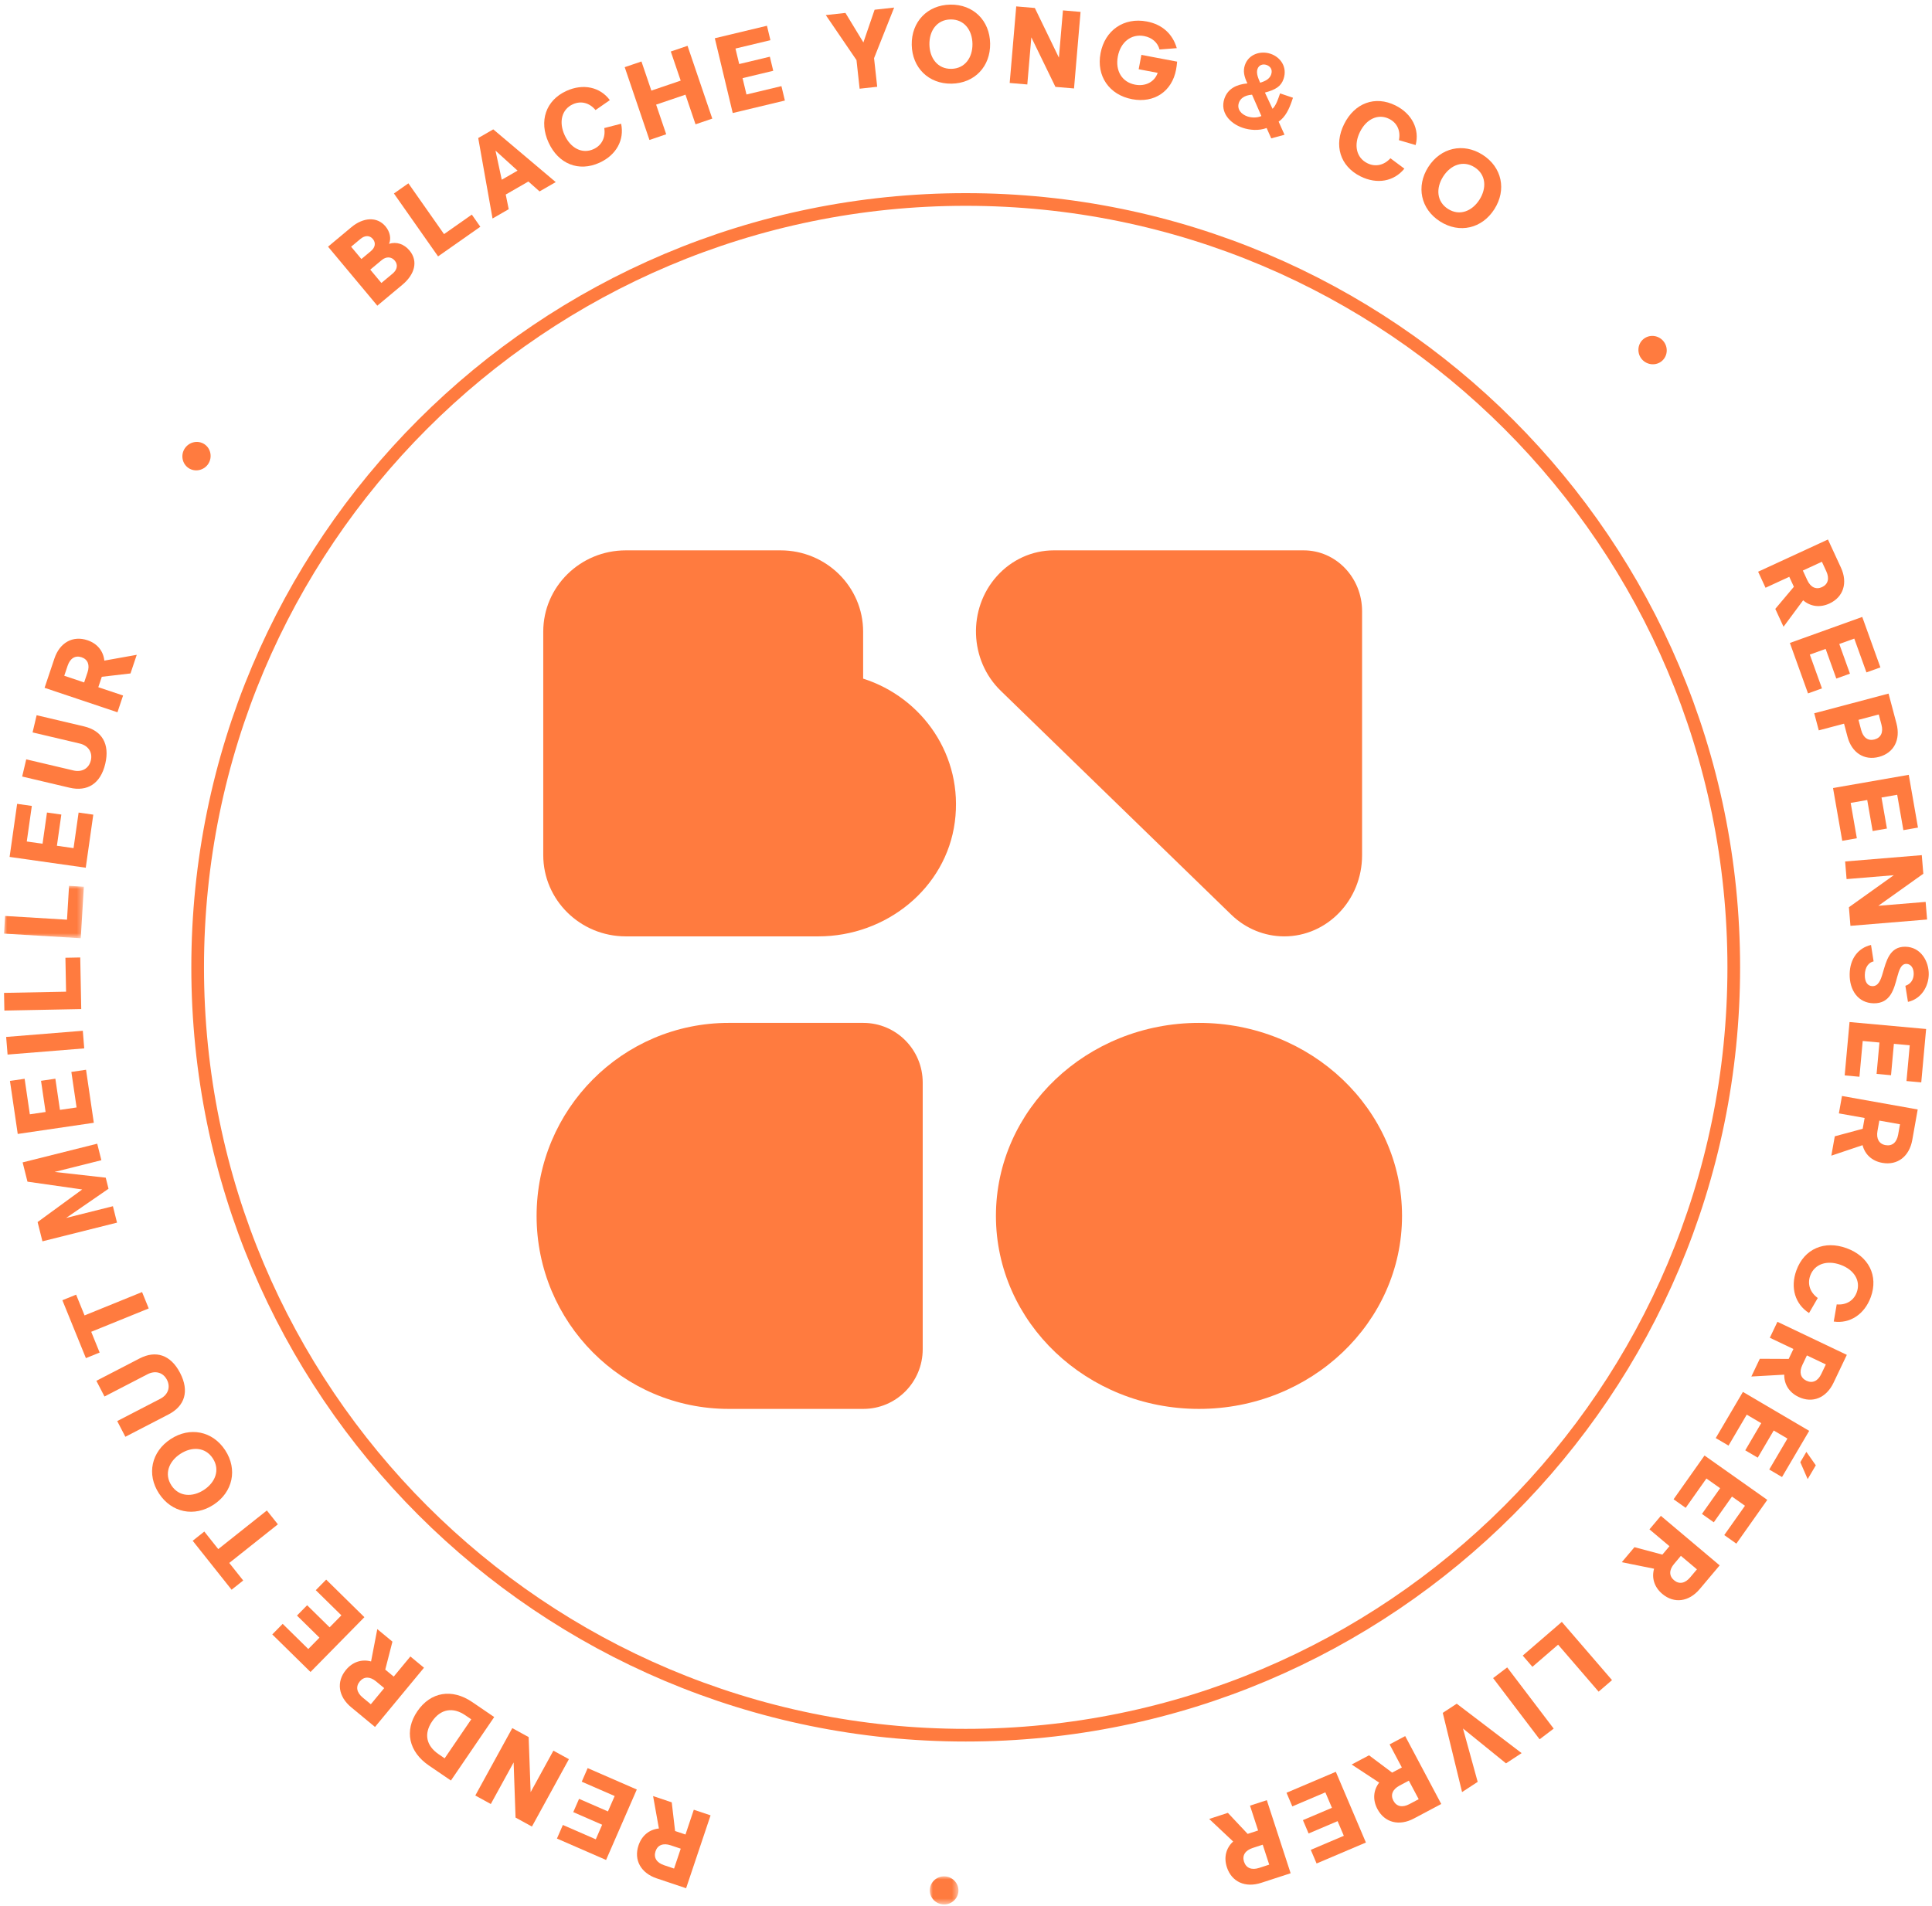 <?xml version="1.0" encoding="UTF-8"?>
<svg width="305px" height="301px" viewBox="0 0 305 301" version="1.1" xmlns="http://www.w3.org/2000/svg" xmlns:xlink="http://www.w3.org/1999/xlink">
    <title>BYC_Crest_FR</title>
    <defs>
        <polygon id="path-1" points="0 0 4.525 0 4.525 4.439 0 4.439"></polygon>
        <polygon id="path-3" points="0 0 12.603 0 12.603 8.273 0 8.273"></polygon>
    </defs>
    <g id="V3---Final" stroke="none" stroke-width="1" fill="none" fill-rule="evenodd">
        <g id="D-BYC_What_1_Final" transform="translate(-1016, -7207)">
            <g id="Group-5-Copy-24" transform="translate(735, 7207.728)">
                <g id="BYC_Crest_FR" transform="translate(281.635, 0)">
                    <g id="Group-111">
                        <path d="M61.689,40.428 C61.144,39.776 60.32,39.764 59.629,40.342 L57.818,41.852 L59.574,43.955 L61.359,42.466 C62.063,41.877 62.234,41.08 61.689,40.428 L61.689,40.428 Z M56.418,40.176 L57.936,38.909 C58.601,38.352 58.729,37.613 58.229,37.014 C57.718,36.403 56.966,36.421 56.273,36.999 L54.796,38.232 L56.418,40.176 Z M64.011,38.828 C65.445,40.544 64.802,42.64 62.897,44.23 L58.932,47.542 L51.153,38.224 L54.839,35.147 C56.717,33.579 58.908,33.443 60.218,35.015 C60.919,35.853 61.155,36.921 60.783,37.774 C61.962,37.399 63.156,37.803 64.011,38.828 L64.011,38.828 Z" id="Fill-1" fill="#FF7B3F"></path>
                        <polygon id="Fill-3" fill="#FF7B3F" points="73.849 33.162 75.193 35.078 68.523 39.758 61.552 29.825 63.837 28.221 69.463 36.24"></polygon>
                        <path d="M81.07,26.216 L77.588,23.058 L78.576,27.653 L81.07,26.216 Z M87.097,28.027 L84.543,29.498 L82.78,27.933 L79.204,29.995 L79.675,32.305 L77.12,33.776 L74.861,21.068 L77.235,19.699 L87.097,28.027 Z" id="Fill-5" fill="#FF7B3F"></path>
                        <path d="M94.758,19.493 L97.419,18.809 C97.96,21.364 96.667,23.747 94.019,24.96 C90.724,26.468 87.511,25.156 85.968,21.782 C84.423,18.408 85.514,15.125 88.777,13.632 C91.424,12.42 94.12,13.016 95.638,15.085 L93.381,16.652 C92.443,15.519 91.106,15.139 89.797,15.738 C88.033,16.546 87.553,18.54 88.498,20.605 C89.443,22.669 91.279,23.64 93.076,22.817 C94.386,22.219 94.987,20.952 94.758,19.493" id="Fill-7" fill="#FF7B3F"></path>
                        <polygon id="Fill-9" fill="#FF7B3F" points="107.905 6.508 111.811 18.003 109.167 18.901 107.577 14.221 102.946 15.794 104.536 20.474 101.892 21.374 97.986 9.878 100.63 8.98 102.193 13.578 106.824 12.003 105.261 7.406"></polygon>
                        <polygon id="Fill-11" fill="#FF7B3F" points="115.473 6.938 116.059 9.385 120.9 8.226 121.434 10.451 116.591 11.611 117.21 14.192 122.726 12.872 123.272 15.148 115.04 17.12 112.211 5.311 120.443 3.34 120.989 5.617"></polygon>
                        <polygon id="Fill-13" fill="#FF7B3F" points="140.522 0.469 137.351 8.459 137.847 12.974 135.072 13.279 134.577 8.763 129.73 1.654 132.834 1.313 135.666 5.974 137.437 0.808"></polygon>
                        <path d="M152.885,6.186 C152.849,4.036 151.589,2.306 149.422,2.343 C147.256,2.378 146.054,4.15 146.09,6.298 C146.125,8.449 147.385,10.179 149.552,10.143 C151.72,10.106 152.921,8.335 152.885,6.186 M155.675,6.14 C155.736,9.762 153.232,12.423 149.591,12.483 C145.969,12.543 143.359,9.969 143.298,6.345 C143.238,2.722 145.761,0.062 149.383,0.001 C153.024,-0.059 155.616,2.516 155.675,6.14" id="Fill-15" fill="#FF7B3F"></path>
                        <polygon id="Fill-17" fill="#FF7B3F" points="169.951 1.151 168.919 13.24 165.982 12.99 162.179 5.166 161.543 12.61 158.762 12.373 159.795 0.283 162.732 0.534 166.533 8.374 167.17 0.912"></polygon>
                        <path d="M185.026,10.281 C184.382,13.689 181.601,15.601 178.089,14.937 C174.476,14.253 172.423,11.288 173.106,7.675 C173.79,4.059 176.779,1.977 180.409,2.664 C182.814,3.118 184.476,4.597 185.14,6.877 L182.417,7.086 C182.129,5.99 181.236,5.203 179.992,4.967 C177.947,4.581 176.262,5.923 175.835,8.189 C175.406,10.456 176.497,12.251 178.559,12.641 C180.212,12.954 181.643,12.201 182.124,10.774 L179.125,10.206 L179.554,7.938 L185.196,9.006 C185.15,9.527 185.093,9.922 185.026,10.281" id="Fill-19" fill="#FF7B3F"></path>
                        <path d="M198.301,12.335 C199.217,12.058 199.816,11.693 200.044,11.02 C200.322,10.199 199.83,9.704 199.304,9.526 C198.729,9.333 198.099,9.521 197.877,10.178 C197.638,10.884 198.041,11.698 198.301,12.335 L198.301,12.335 Z M198.498,17.597 L197.022,14.225 C195.766,14.313 195.155,14.876 194.945,15.5 C194.59,16.551 195.364,17.343 196.284,17.654 C196.842,17.843 197.725,17.939 198.498,17.597 L198.498,17.597 Z M202.148,20.55 L200.051,21.121 L199.324,19.486 C198.066,19.958 196.615,19.814 195.548,19.454 C193.511,18.766 191.93,17.005 192.656,14.854 C193.195,13.261 194.59,12.598 196.289,12.442 C195.751,11.326 195.585,10.465 195.89,9.561 C196.483,7.804 198.393,7.242 199.953,7.769 C201.48,8.285 202.642,9.83 201.998,11.735 C201.598,12.918 200.725,13.446 199.057,13.889 L200.257,16.453 C200.791,15.956 201.146,14.905 201.396,14.166 L201.446,14.019 L203.483,14.707 L203.315,15.199 C202.905,16.414 202.308,17.749 201.219,18.48 L202.148,20.55 Z" id="Fill-21" fill="#FF7B3F"></path>
                        <path d="M218.866,24.262 L221.071,25.904 C219.422,27.93 216.756,28.423 214.148,27.125 C210.903,25.51 209.906,22.184 211.56,18.862 C213.213,15.539 216.453,14.325 219.667,15.924 C222.274,17.223 223.504,19.695 222.848,22.178 L220.21,21.406 C220.503,19.964 219.958,18.685 218.669,18.044 C216.93,17.178 215.078,18.058 214.066,20.09 C213.054,22.125 213.452,24.163 215.222,25.044 C216.511,25.685 217.875,25.357 218.866,24.262" id="Fill-23" fill="#FF7B3F"></path>
                        <path d="M232.925,30.802 C234.081,28.988 233.984,26.85 232.156,25.686 C230.326,24.52 228.348,25.337 227.192,27.15 C226.036,28.964 226.134,31.103 227.963,32.267 C229.791,33.431 231.769,32.616 232.925,30.802 M235.279,32.303 C233.333,35.359 229.776,36.199 226.705,34.241 C223.649,32.294 222.891,28.706 224.838,25.65 C226.785,22.593 230.357,21.764 233.413,23.711 C236.485,25.668 237.228,29.247 235.279,32.303" id="Fill-25" fill="#FF7B3F"></path>
                        <path d="M258.738,52.876 C259.654,52.053 261.073,52.153 261.896,53.068 C262.731,53.996 262.68,55.418 261.765,56.241 C260.862,57.054 259.43,56.965 258.595,56.036 C257.772,55.121 257.836,53.687 258.738,52.876" id="Fill-27" fill="#FF7B3F"></path>
                        <path d="M286.997,91.984 C287.957,91.54 288.203,90.625 287.68,89.491 L286.983,87.979 L283.975,89.367 L284.673,90.878 C285.195,92.012 286.053,92.419 286.997,91.984 M288.173,94.573 C286.662,95.271 285.163,95.045 284.022,94.064 L280.926,98.241 L279.625,95.421 L282.56,91.929 L281.833,90.355 L278.086,92.084 L276.916,89.549 L287.939,84.463 L289.989,88.903 C291.092,91.298 290.392,93.549 288.173,94.573" id="Fill-29" fill="#FF7B3F"></path>
                        <polygon id="Fill-31" fill="#FF7B3F" points="292.096 100.113 289.729 100.964 291.413 105.65 289.259 106.424 287.574 101.739 285.076 102.636 286.995 107.974 284.792 108.767 281.928 100.8 293.354 96.692 296.219 104.659 294.016 105.451"></polygon>
                        <path d="M295.283,116.04 C296.306,115.768 296.706,114.91 296.386,113.702 L295.96,112.093 L292.759,112.942 L293.184,114.551 C293.505,115.757 294.277,116.306 295.283,116.04 M295.995,118.792 C293.666,119.41 291.696,118.138 291.026,115.608 L290.479,113.547 L286.491,114.604 L285.775,111.905 L297.506,108.795 L298.76,113.521 C299.433,116.069 298.358,118.166 295.995,118.792" id="Fill-33" fill="#FF7B3F"></path>
                        <polygon id="Fill-35" fill="#FF7B3F" points="298.87 124.774 296.395 125.207 297.251 130.108 294.995 130.501 294.14 125.6 291.527 126.057 292.501 131.641 290.197 132.044 288.741 123.709 300.696 121.622 302.151 129.956 299.846 130.358"></polygon>
                        <polygon id="Fill-37" fill="#FF7B3F" points="303.591 144.472 291.49 145.471 291.248 142.531 298.331 137.474 290.88 138.089 290.651 135.305 302.752 134.307 302.994 137.245 295.893 142.304 303.361 141.689"></polygon>
                        <path d="M298.867,153.568 C298.368,155.415 297.827,157.747 295.157,157.702 C292.696,157.661 291.324,155.627 291.366,153.078 C291.407,150.652 292.719,148.956 294.738,148.488 L295.146,151.078 C294.415,151.239 293.779,151.94 293.758,153.223 C293.74,154.333 294.197,154.981 294.96,154.993 C295.878,155.009 296.259,154.079 296.589,152.924 C297.139,151.094 297.648,148.727 300.161,148.769 C302.605,148.81 303.884,151.085 303.851,153.148 C303.821,154.95 302.764,156.979 300.571,157.48 L300.162,154.942 C301.051,154.644 301.463,153.923 301.477,153.073 C301.492,152.103 300.999,151.488 300.325,151.476 C299.492,151.463 299.181,152.411 298.867,153.568" id="Fill-39" fill="#FF7B3F"></path>
                        <polygon id="Fill-41" fill="#FF7B3F" points="300.852 164.329 298.348 164.101 297.896 169.058 295.617 168.851 296.068 163.894 293.426 163.653 292.911 169.3 290.58 169.088 291.347 160.661 303.436 161.76 302.669 170.189 300.338 169.977"></polygon>
                        <path d="M297.034,180.1 C298.076,180.286 298.802,179.676 299.02,178.446 L299.313,176.806 L296.05,176.224 L295.758,177.864 C295.539,179.093 296.008,179.917 297.034,180.1 M296.517,182.898 C294.878,182.606 293.776,181.564 293.403,180.104 L288.473,181.763 L289.018,178.705 L293.423,177.518 L293.728,175.81 L289.664,175.085 L290.154,172.335 L302.109,174.468 L301.251,179.285 C300.786,181.879 298.925,183.328 296.517,182.898" id="Fill-43" fill="#FF7B3F"></path>
                        <path d="M286.333,204.236 L284.954,206.612 C282.754,205.205 281.962,202.612 282.956,199.876 C284.193,196.469 287.382,195.102 290.869,196.369 C294.356,197.634 295.93,200.713 294.705,204.086 C293.71,206.823 291.394,208.325 288.854,207.955 L289.322,205.248 C290.788,205.375 291.996,204.689 292.487,203.337 C293.149,201.512 292.067,199.773 289.932,198.997 C287.799,198.221 285.819,198.849 285.143,200.707 C284.652,202.058 285.132,203.377 286.333,204.236" id="Fill-45" fill="#FF7B3F"></path>
                        <path d="M284.538,217.3 C285.492,217.755 286.354,217.359 286.89,216.231 L287.606,214.729 L284.616,213.304 L283.901,214.807 C283.364,215.934 283.598,216.852 284.538,217.3 M283.299,219.86 C281.797,219.143 281.013,217.847 281.038,216.344 L275.847,216.636 L277.182,213.834 L281.742,213.856 L282.488,212.29 L278.763,210.516 L279.963,207.996 L290.919,213.216 L288.816,217.629 C287.683,220.008 285.506,220.911 283.299,219.86" id="Fill-47" fill="#FF7B3F"></path>
                        <path d="M284.738,232.839 L283.576,230.164 L284.534,228.535 L286.021,230.657 L284.738,232.839 Z M281.544,226.435 L279.377,225.161 L276.855,229.45 L274.882,228.291 L277.403,224.001 L275.117,222.657 L272.243,227.544 L270.225,226.357 L274.514,219.065 L284.977,225.216 L280.688,232.509 L278.671,231.323 L281.544,226.435 Z" id="Fill-49" fill="#FF7B3F"></path>
                        <polygon id="Fill-51" fill="#FF7B3F" points="274.841 237.044 272.788 235.593 269.915 239.657 268.047 238.336 270.919 234.272 268.752 232.741 265.48 237.372 263.569 236.021 268.452 229.111 278.364 236.115 273.48 243.025 271.569 241.674"></polygon>
                        <path d="M263.635,248.799 C264.444,249.481 265.377,249.315 266.182,248.36 L267.254,247.087 L264.721,244.952 L263.649,246.226 C262.844,247.18 262.838,248.128 263.635,248.799 M261.788,250.964 C260.514,249.889 260.084,248.437 260.489,246.987 L255.391,245.958 L257.393,243.584 L261.801,244.758 L262.918,243.432 L259.761,240.771 L261.561,238.637 L270.844,246.46 L267.692,250.201 C265.994,252.216 263.658,252.539 261.788,250.964" id="Fill-53" fill="#FF7B3F"></path>
                        <polygon id="Fill-55" fill="#FF7B3F" points="241.282 262.477 239.754 260.704 245.926 255.383 253.851 264.577 251.736 266.399 245.339 258.979"></polygon>
                        <polygon id="Fill-57" fill="#FF7B3F" points="237.302 262.57 244.642 272.234 242.42 273.923 235.079 264.258"></polygon>
                        <polygon id="Fill-59" fill="#FF7B3F" points="230.177 282.257 227.13 269.745 229.336 268.302 239.581 276.105 237.114 277.721 230.322 272.216 232.643 280.644"></polygon>
                        <path d="M219.333,283.615 C219.83,284.55 220.757,284.744 221.859,284.159 L223.33,283.378 L221.776,280.453 L220.307,281.233 C219.205,281.819 218.845,282.697 219.333,283.615 M216.814,284.933 C216.033,283.463 216.175,281.955 217.091,280.761 L212.748,277.904 L215.49,276.45 L219.139,279.183 L220.671,278.371 L218.737,274.725 L221.201,273.417 L226.892,284.137 L222.574,286.43 C220.246,287.666 217.959,287.093 216.814,284.933" id="Fill-61" fill="#FF7B3F"></path>
                        <polygon id="Fill-63" fill="#FF7B3F" points="211.512 289.161 210.529 286.847 205.95 288.794 205.054 286.688 209.634 284.741 208.596 282.3 203.379 284.518 202.463 282.364 210.249 279.055 214.997 290.223 207.211 293.533 206.295 291.379"></polygon>
                        <path d="M195.757,293.258 C196.085,294.264 196.965,294.615 198.151,294.229 L199.734,293.714 L198.708,290.565 L197.126,291.081 C195.939,291.467 195.434,292.27 195.757,293.258 M193.048,294.123 C192.533,292.541 192.931,291.08 194.04,290.062 L190.254,286.499 L193.205,285.537 L196.329,288.859 L197.978,288.322 L196.699,284.399 L199.354,283.534 L203.114,295.075 L198.465,296.589 C195.959,297.404 193.806,296.447 193.048,294.123" id="Fill-65" fill="#FF7B3F"></path>
                        <g id="Group-69" transform="translate(146.146, 295.561)">
                            <mask id="mask-2" fill="white">
                                <use xlink:href="#path-1"></use>
                            </mask>
                            <g id="Clip-68"></g>
                            <path d="M4.525,2.272 C4.497,3.502 3.451,4.467 2.22,4.439 C0.972,4.409 -0.028,3.397 0.001,2.167 C0.029,0.953 1.075,-0.028 2.322,0.001 C3.553,0.029 4.552,1.058 4.525,2.272" id="Fill-67" fill="#FF7B3F" mask="url(#mask-2)"></path>
                        </g>
                        <path d="M102.855,291.597 C102.519,292.6 103.016,293.407 104.199,293.804 L105.778,294.334 L106.831,291.193 L105.253,290.664 C104.07,290.266 103.186,290.611 102.855,291.597 M100.165,290.675 C100.694,289.098 101.886,288.161 103.384,288.006 L102.467,282.889 L105.41,283.876 L105.939,288.406 L107.581,288.958 L108.894,285.046 L111.541,285.933 L107.679,297.44 L103.044,295.885 C100.546,295.046 99.387,292.993 100.165,290.675" id="Fill-70" fill="#FF7B3F"></path>
                        <polygon id="Fill-72" fill="#FF7B3F" points="93.421 289.716 94.426 287.411 89.865 285.423 90.779 283.325 95.34 285.313 96.4 282.881 91.204 280.617 92.138 278.472 99.894 281.852 95.045 292.977 87.289 289.596 88.224 287.45"></polygon>
                        <polygon id="Fill-74" fill="#FF7B3F" points="74.4 282.798 80.238 272.157 82.822 273.575 83.135 282.27 86.728 275.718 89.177 277.06 83.339 287.702 80.755 286.284 80.45 277.574 76.847 284.14"></polygon>
                        <path d="M67.585,271.088 C66.247,273.049 66.641,274.933 68.616,276.281 L69.562,276.926 L73.761,270.767 L72.817,270.123 C70.868,268.795 68.922,269.126 67.585,271.088 M65.25,269.496 C67.35,266.418 70.726,265.866 73.919,268.044 L77.385,270.408 L70.549,280.432 L67.083,278.068 C63.89,275.89 63.16,272.56 65.25,269.496" id="Fill-76" fill="#FF7B3F"></path>
                        <path d="M56.163,264.788 C55.488,265.602 55.663,266.534 56.624,267.33 L57.907,268.39 L60.018,265.838 L58.735,264.778 C57.773,263.982 56.825,263.986 56.163,264.788 M53.983,262.963 C55.044,261.68 56.491,261.235 57.944,261.627 L58.927,256.523 L61.318,258.501 L60.184,262.918 L61.521,264.021 L64.15,260.843 L66.3,262.621 L58.565,271.973 L54.799,268.857 C52.77,267.177 52.425,264.846 53.983,262.963" id="Fill-78" fill="#FF7B3F"></path>
                        <polygon id="Fill-80" fill="#FF7B3F" points="48.033 259.666 49.795 257.873 46.247 254.385 47.851 252.753 51.4 256.241 53.26 254.349 49.216 250.375 50.858 248.706 56.891 254.639 48.383 263.292 42.349 257.362 43.99 255.692"></polygon>
                        <polygon id="Fill-82" fill="#FF7B3F" points="29.785 242.574 31.619 241.116 33.82 243.888 41.495 237.79 43.233 239.977 35.558 246.075 37.759 248.846 35.926 250.303"></polygon>
                        <path d="M27.834,228.852 C26.033,230.029 25.242,232.019 26.429,233.833 C27.615,235.647 29.755,235.718 31.555,234.541 C33.354,233.364 34.146,231.374 32.959,229.56 C31.773,227.747 29.633,227.675 27.834,228.852 M26.305,226.515 C29.339,224.532 32.926,225.232 34.918,228.278 C36.902,231.312 36.116,234.893 33.083,236.878 C30.049,238.861 26.454,238.148 24.47,235.114 C22.475,232.067 23.272,228.499 26.305,226.515" id="Fill-84" fill="#FF7B3F"></path>
                        <path d="M14.579,217.314 L21.398,213.784 C23.97,212.453 26.306,213.195 27.797,216.073 C29.287,218.953 28.545,221.289 25.974,222.62 L19.155,226.151 L17.87,223.672 L24.674,220.15 C25.845,219.543 26.347,218.366 25.719,217.15 C25.088,215.934 23.821,215.673 22.666,216.271 L15.862,219.792 L14.579,217.314 Z" id="Fill-86" fill="#FF7B3F"></path>
                        <polygon id="Fill-88" fill="#FF7B3F" points="9.213 204.59 11.382 203.709 12.714 206.987 21.793 203.299 22.844 205.886 13.765 209.574 15.096 212.851 12.927 213.733"></polygon>
                        <polygon id="Fill-90" fill="#FF7B3F" points="2.938 182.824 14.713 179.871 15.367 182.479 7.983 184.331 16.058 185.238 16.497 186.987 9.804 191.597 17.189 189.745 17.839 192.337 6.064 195.288 5.3 192.244 12.341 187.099 3.702 185.867"></polygon>
                        <polygon id="Fill-92" fill="#FF7B3F" points="4.075 175.23 6.564 174.864 5.841 169.941 8.106 169.608 8.828 174.532 11.454 174.148 10.63 168.537 12.947 168.197 14.175 176.569 2.165 178.333 0.936 169.959 3.253 169.619"></polygon>
                        <polygon id="Fill-94" fill="#FF7B3F" points="12.662 164.821 0.561 165.798 0.336 163.014 12.438 162.038"></polygon>
                        <polygon id="Fill-96" fill="#FF7B3F" points="9.692 150.511 12.032 150.465 12.19 158.613 0.055 158.85 0.001 156.057 9.796 155.868"></polygon>
                        <g id="Group-100" transform="translate(0, 139.154)">
                            <mask id="mask-4" fill="white">
                                <use xlink:href="#path-3"></use>
                            </mask>
                            <g id="Clip-99"></g>
                            <polygon id="Fill-98" fill="#FF7B3F" mask="url(#mask-4)" points="10.266 0 12.603 0.141 12.113 8.273 -0 7.544 0.169 4.757 9.944 5.346"></polygon>
                        </g>
                        <polygon id="Fill-101" fill="#FF7B3F" points="3.591 132.152 6.082 132.505 6.781 127.576 9.048 127.897 8.349 132.826 10.976 133.199 11.774 127.583 14.092 127.912 12.902 136.293 0.881 134.587 2.07 126.206 4.389 126.534"></polygon>
                        <path d="M5.148,112.21 L12.621,113.973 C15.439,114.637 16.728,116.721 15.984,119.876 C15.241,123.031 13.156,124.319 10.338,123.656 L2.865,121.894 L3.506,119.178 L10.962,120.936 C12.244,121.238 13.393,120.673 13.707,119.339 C14.02,118.006 13.229,116.983 11.963,116.685 L4.508,114.927 L5.148,112.21 Z" id="Fill-103" fill="#FF7B3F"></path>
                        <path d="M12.246,103.06 C11.243,102.724 10.435,103.221 10.038,104.404 L9.509,105.982 L12.648,107.035 L13.178,105.458 C13.575,104.275 13.232,103.391 12.246,103.06 M13.167,100.369 C14.745,100.899 15.68,102.091 15.836,103.588 L20.953,102.673 L19.966,105.615 L15.436,106.143 L14.885,107.786 L18.795,109.1 L17.908,111.746 L6.402,107.885 L7.958,103.249 C8.797,100.751 10.849,99.592 13.167,100.369" id="Fill-105" fill="#FF7B3F"></path>
                        <path d="M29.135,73.186 C28.11,72.504 27.854,71.105 28.537,70.079 C29.229,69.041 30.617,68.737 31.643,69.418 C32.653,70.091 32.923,71.5 32.231,72.538 C31.549,73.563 30.145,73.858 29.135,73.186" id="Fill-107" fill="#FF7B3F"></path>
                        <path d="M30.569,152.023 C30.569,218.987 84.854,273.273 151.82,273.273 C218.784,273.273 273.07,218.987 273.07,152.023 C273.07,85.057 218.784,30.772 151.82,30.772 C84.854,30.772 30.569,85.057 30.569,152.023 Z" id="Stroke-109" stroke="#FF7B3F" stroke-width="2"></path>
                    </g>
                    <g id="BYCO-logo-2-Copy-3" transform="translate(84.076, 86.178)" fill="#FF7B3F">
                        <path d="M136.623,105.095 C136.623,88.262 122.272,74.617 104.569,74.617 C86.867,74.617 72.515,88.262 72.515,105.095 C72.515,121.928 86.867,135.572 104.569,135.572 C122.272,135.572 136.623,121.928 136.623,105.095 Z" id="Fill-1"></path>
                        <path d="M30.331,74.617 L51.577,74.617 C56.757,74.617 60.955,78.836 60.955,84.04 L60.955,126.149 C60.955,131.354 56.757,135.572 51.577,135.572 L30.331,135.572 C13.579,135.572 0,121.927 0,105.095 C0,88.262 13.579,74.617 30.331,74.617" id="Fill-3-Copy"></path>
                        <path d="M73.271,22.172 C68.308,17.349 68.035,9.247 72.662,4.074 C74.986,1.476 78.241,1.42108547e-14 81.649,1.42108547e-14 L121.102,1.42108547e-14 C126.192,1.42108547e-14 130.317,4.299 130.317,9.604 L130.317,48.15 C130.317,55.223 124.816,60.955 118.03,60.955 C114.92,60.955 111.926,59.727 109.652,57.517 L73.271,22.172 Z" id="Fill-4"></path>
                        <path d="M38.517,1.42108547e-14 C45.714,1.42108547e-14 51.547,5.744 51.549,12.831 L51.551,20.255 C60.901,23.23 67.409,32.436 66.024,42.903 C64.643,53.355 55.193,60.955 44.489,60.955 L14.083,60.955 C6.886,60.955 1.051,55.209 1.051,48.122 L1.051,12.833 C1.051,5.746 6.886,1.42108547e-14 14.083,1.42108547e-14" id="Fill-8"></path>
                    </g>
                </g>
            </g>
        </g>
    </g>
</svg>